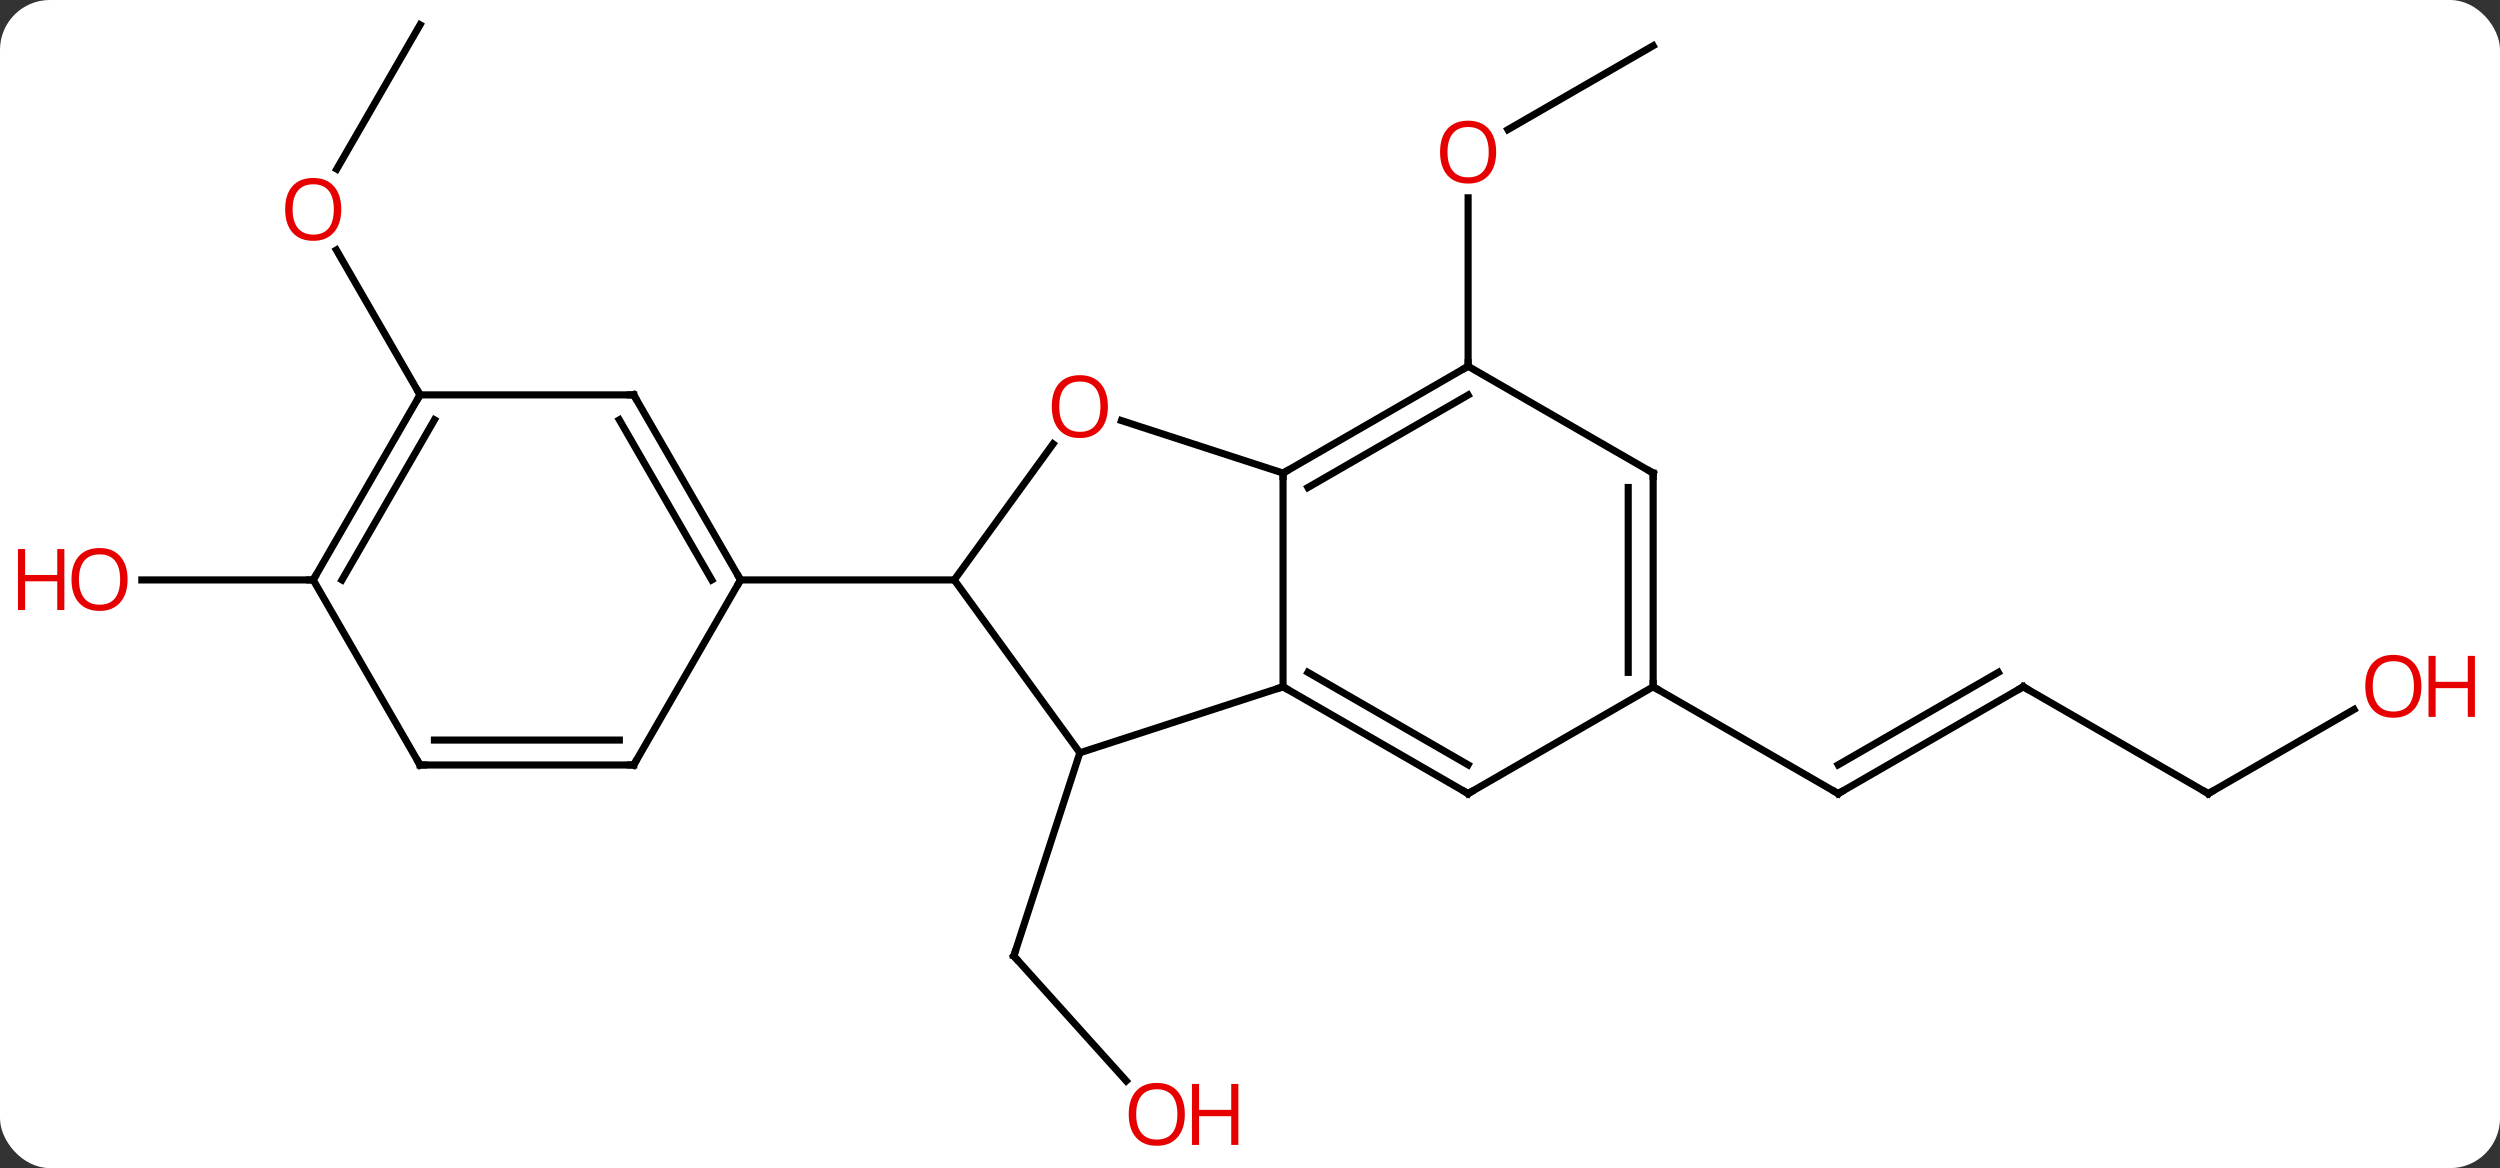 <svg width="351" viewBox="0 0 351 164" style="fill-opacity:1; color-rendering:auto; color-interpolation:auto; text-rendering:auto; stroke:black; stroke-linecap:square; stroke-miterlimit:10; shape-rendering:auto; stroke-opacity:1; fill:black; stroke-dasharray:none; font-weight:normal; stroke-width:1; font-family:'Open Sans'; font-style:normal; stroke-linejoin:miter; font-size:12; stroke-dashoffset:0; image-rendering:auto;" height="164" class="cas-substance-image" xmlns:xlink="http://www.w3.org/1999/xlink" xmlns="http://www.w3.org/2000/svg"><rect x="0" y="0" width="351" height="164" fill="#333333" stroke="none"/><svg class="cas-substance-single-component"><rect y="0" x="0" width="351" stroke="none" ry="7" rx="7" height="164" fill="white" class="cas-substance-group"/><svg y="0" x="0" width="351" viewBox="0 0 351 164" style="fill:black;" height="164" class="cas-substance-single-component-image"><svg><g><g transform="translate(175,80)" style="text-rendering:geometricPrecision; color-rendering:optimizeQuality; color-interpolation:linearRGB; stroke-linecap:butt; image-rendering:optimizeQuality;"><line y2="71.754" y1="54.225" x2="-16.878" x1="-32.661" style="fill:none;"/><line y2="25.692" y1="54.225" x2="-23.391" x1="-32.661" style="fill:none;"/><line y2="-73.578" y1="-61.804" x2="57.102" x1="36.709" style="fill:none;"/><line y2="-28.578" y1="-52.226" x2="31.122" x1="31.122" style="fill:none;"/><line y2="16.422" y1="31.422" x2="109.062" x1="83.082" style="fill:none;"/><line y2="14.401" y1="27.381" x2="105.562" x1="83.082" style="fill:none;"/><line y2="16.422" y1="31.422" x2="57.102" x1="83.082" style="fill:none;"/><line y2="31.422" y1="16.422" x2="135.045" x1="109.062" style="fill:none;"/><line y2="19.611" y1="31.422" x2="155.502" x1="135.045" style="fill:none;"/><line y2="-76.518" y1="-56.26" x2="-116.025" x1="-127.722" style="fill:none;"/><line y2="-24.558" y1="-44.902" x2="-116.025" x1="-127.771" style="fill:none;"/><line y2="1.422" y1="1.422" x2="-131.025" x1="-155.088" style="fill:none;"/><line y2="-13.578" y1="16.422" x2="5.139" x1="5.139" style="fill:none;"/><line y2="25.692" y1="16.422" x2="-23.391" x1="5.139" style="fill:none;"/><line y2="31.422" y1="16.422" x2="31.122" x1="5.139" style="fill:none;"/><line y2="27.381" y1="14.401" x2="31.122" x1="8.639" style="fill:none;"/><line y2="-20.951" y1="-13.578" x2="-17.551" x1="5.139" style="fill:none;"/><line y2="-28.578" y1="-13.578" x2="31.122" x1="5.139" style="fill:none;"/><line y2="-24.537" y1="-11.557" x2="31.122" x1="8.639" style="fill:none;"/><line y2="1.422" y1="25.692" x2="-41.025" x1="-23.391" style="fill:none;"/><line y2="16.422" y1="31.422" x2="57.102" x1="31.122" style="fill:none;"/><line y2="1.422" y1="-17.676" x2="-41.025" x1="-27.148" style="fill:none;"/><line y2="-13.578" y1="-28.578" x2="57.102" x1="31.122" style="fill:none;"/><line y2="1.422" y1="1.422" x2="-71.025" x1="-41.025" style="fill:none;"/><line y2="-13.578" y1="16.422" x2="57.102" x1="57.102" style="fill:none;"/><line y2="-11.557" y1="14.401" x2="53.602" x1="53.602" style="fill:none;"/><line y2="-24.558" y1="1.422" x2="-86.025" x1="-71.025" style="fill:none;"/><line y2="-21.058" y1="1.422" x2="-88.046" x1="-75.067" style="fill:none;"/><line y2="27.405" y1="1.422" x2="-86.025" x1="-71.025" style="fill:none;"/><line y2="-24.558" y1="-24.558" x2="-116.025" x1="-86.025" style="fill:none;"/><line y2="27.405" y1="27.405" x2="-116.025" x1="-86.025" style="fill:none;"/><line y2="23.905" y1="23.905" x2="-114.004" x1="-88.046" style="fill:none;"/><line y2="1.422" y1="-24.558" x2="-131.025" x1="-116.025" style="fill:none;"/><line y2="1.422" y1="-21.058" x2="-126.984" x1="-114.004" style="fill:none;"/><line y2="1.422" y1="27.405" x2="-131.025" x1="-116.025" style="fill:none;"/><path style="fill:none; stroke-miterlimit:5;" d="M-32.326 54.597 L-32.661 54.225 L-32.507 53.749"/></g><g transform="translate(175,80)" style="stroke-linecap:butt; fill:rgb(230,0,0); text-rendering:geometricPrecision; color-rendering:optimizeQuality; image-rendering:optimizeQuality; font-family:'Open Sans'; stroke:rgb(230,0,0); color-interpolation:linearRGB; stroke-miterlimit:5;"><path style="stroke:none;" d="M-8.65 76.448 Q-8.65 78.51 -9.69 79.69 Q-10.729 80.87 -12.572 80.87 Q-14.463 80.87 -15.494 79.706 Q-16.526 78.541 -16.526 76.432 Q-16.526 74.338 -15.494 73.19 Q-14.463 72.041 -12.572 72.041 Q-10.713 72.041 -9.682 73.213 Q-8.65 74.385 -8.65 76.448 ZM-15.479 76.448 Q-15.479 78.182 -14.736 79.088 Q-13.994 79.995 -12.572 79.995 Q-11.15 79.995 -10.424 79.096 Q-9.697 78.198 -9.697 76.448 Q-9.697 74.713 -10.424 73.823 Q-11.15 72.932 -12.572 72.932 Q-13.994 72.932 -14.736 73.831 Q-15.479 74.729 -15.479 76.448 Z"/><path style="stroke:none;" d="M-1.135 80.745 L-2.135 80.745 L-2.135 76.713 L-6.651 76.713 L-6.651 80.745 L-7.651 80.745 L-7.651 72.182 L-6.651 72.182 L-6.651 75.823 L-2.135 75.823 L-2.135 72.182 L-1.135 72.182 L-1.135 80.745 Z"/><path style="stroke:none;" d="M35.059 -58.648 Q35.059 -56.586 34.02 -55.406 Q32.981 -54.226 31.138 -54.226 Q29.247 -54.226 28.216 -55.391 Q27.184 -56.555 27.184 -58.664 Q27.184 -60.758 28.216 -61.906 Q29.247 -63.055 31.138 -63.055 Q32.997 -63.055 34.028 -61.883 Q35.059 -60.711 35.059 -58.648 ZM28.231 -58.648 Q28.231 -56.914 28.974 -56.008 Q29.716 -55.101 31.138 -55.101 Q32.559 -55.101 33.286 -56 Q34.013 -56.898 34.013 -58.648 Q34.013 -60.383 33.286 -61.273 Q32.559 -62.164 31.138 -62.164 Q29.716 -62.164 28.974 -61.266 Q28.231 -60.367 28.231 -58.648 Z"/><path style="fill:none; stroke:black;" d="M83.515 31.172 L83.082 31.422 L82.649 31.172"/><path style="fill:none; stroke:black;" d="M108.629 16.672 L109.062 16.422 L109.495 16.672"/><path style="fill:none; stroke:black;" d="M134.612 31.172 L135.045 31.422 L135.478 31.172"/><path style="stroke:none;" d="M164.963 16.352 Q164.963 18.414 163.923 19.594 Q162.884 20.774 161.041 20.774 Q159.15 20.774 158.119 19.61 Q157.088 18.445 157.088 16.336 Q157.088 14.242 158.119 13.094 Q159.15 11.945 161.041 11.945 Q162.9 11.945 163.931 13.117 Q164.963 14.289 164.963 16.352 ZM158.134 16.352 Q158.134 18.086 158.877 18.992 Q159.619 19.899 161.041 19.899 Q162.463 19.899 163.189 19 Q163.916 18.102 163.916 16.352 Q163.916 14.617 163.189 13.727 Q162.463 12.836 161.041 12.836 Q159.619 12.836 158.877 13.735 Q158.134 14.633 158.134 16.352 Z"/><path style="stroke:none;" d="M172.478 20.649 L171.478 20.649 L171.478 16.617 L166.963 16.617 L166.963 20.649 L165.963 20.649 L165.963 12.086 L166.963 12.086 L166.963 15.727 L171.478 15.727 L171.478 12.086 L172.478 12.086 L172.478 20.649 Z"/><path style="stroke:none;" d="M-127.088 -50.608 Q-127.088 -48.546 -128.127 -47.366 Q-129.166 -46.186 -131.009 -46.186 Q-132.9 -46.186 -133.931 -47.35 Q-134.963 -48.515 -134.963 -50.624 Q-134.963 -52.718 -133.931 -53.866 Q-132.9 -55.015 -131.009 -55.015 Q-129.15 -55.015 -128.119 -53.843 Q-127.088 -52.671 -127.088 -50.608 ZM-133.916 -50.608 Q-133.916 -48.874 -133.173 -47.968 Q-132.431 -47.061 -131.009 -47.061 Q-129.588 -47.061 -128.861 -47.96 Q-128.134 -48.858 -128.134 -50.608 Q-128.134 -52.343 -128.861 -53.233 Q-129.588 -54.124 -131.009 -54.124 Q-132.431 -54.124 -133.173 -53.225 Q-133.916 -52.327 -133.916 -50.608 Z"/><path style="stroke:none;" d="M-157.088 1.352 Q-157.088 3.414 -158.127 4.594 Q-159.166 5.774 -161.009 5.774 Q-162.9 5.774 -163.931 4.609 Q-164.963 3.445 -164.963 1.336 Q-164.963 -0.758 -163.931 -1.906 Q-162.9 -3.055 -161.009 -3.055 Q-159.15 -3.055 -158.119 -1.883 Q-157.088 -0.711 -157.088 1.352 ZM-163.916 1.352 Q-163.916 3.086 -163.173 3.992 Q-162.431 4.899 -161.009 4.899 Q-159.588 4.899 -158.861 4 Q-158.134 3.102 -158.134 1.352 Q-158.134 -0.383 -158.861 -1.273 Q-159.588 -2.164 -161.009 -2.164 Q-162.431 -2.164 -163.173 -1.266 Q-163.916 -0.367 -163.916 1.352 Z"/><path style="stroke:none;" d="M-165.963 5.649 L-166.963 5.649 L-166.963 1.617 L-171.478 1.617 L-171.478 5.649 L-172.478 5.649 L-172.478 -2.914 L-171.478 -2.914 L-171.478 0.727 L-166.963 0.727 L-166.963 -2.914 L-165.963 -2.914 L-165.963 5.649 Z"/><path style="fill:none; stroke:black;" d="M5.572 16.672 L5.139 16.422 L4.663 16.576"/><path style="fill:none; stroke:black;" d="M5.572 -13.828 L5.139 -13.578 L5.139 -13.078"/><path style="fill:none; stroke:black;" d="M30.689 31.172 L31.122 31.422 L31.555 31.172"/><path style="stroke:none;" d="M-19.453 -22.918 Q-19.453 -20.856 -20.493 -19.676 Q-21.532 -18.496 -23.375 -18.496 Q-25.266 -18.496 -26.297 -19.66 Q-27.328 -20.825 -27.328 -22.934 Q-27.328 -25.028 -26.297 -26.176 Q-25.266 -27.325 -23.375 -27.325 Q-21.516 -27.325 -20.485 -26.153 Q-19.453 -24.981 -19.453 -22.918 ZM-26.282 -22.918 Q-26.282 -21.184 -25.539 -20.278 Q-24.797 -19.371 -23.375 -19.371 Q-21.953 -19.371 -21.227 -20.27 Q-20.5 -21.168 -20.5 -22.918 Q-20.5 -24.653 -21.227 -25.543 Q-21.953 -26.434 -23.375 -26.434 Q-24.797 -26.434 -25.539 -25.535 Q-26.282 -24.637 -26.282 -22.918 Z"/><path style="fill:none; stroke:black;" d="M30.689 -28.328 L31.122 -28.578 L31.122 -29.078"/><path style="fill:none; stroke:black;" d="M57.102 15.922 L57.102 16.422 L57.535 16.672"/><path style="fill:none; stroke:black;" d="M56.669 -13.828 L57.102 -13.578 L57.102 -13.078"/><path style="fill:none; stroke:black;" d="M-71.275 0.989 L-71.025 1.422 L-71.275 1.855"/><path style="fill:none; stroke:black;" d="M-85.775 -24.125 L-86.025 -24.558 L-86.525 -24.558"/><path style="fill:none; stroke:black;" d="M-85.775 26.972 L-86.025 27.405 L-86.525 27.405"/><path style="fill:none; stroke:black;" d="M-116.275 -24.125 L-116.025 -24.558 L-116.275 -24.991"/><path style="fill:none; stroke:black;" d="M-115.525 27.405 L-116.025 27.405 L-116.275 26.972"/><path style="fill:none; stroke:black;" d="M-130.775 0.989 L-131.025 1.422 L-131.525 1.422"/></g></g></svg></svg></svg></svg>